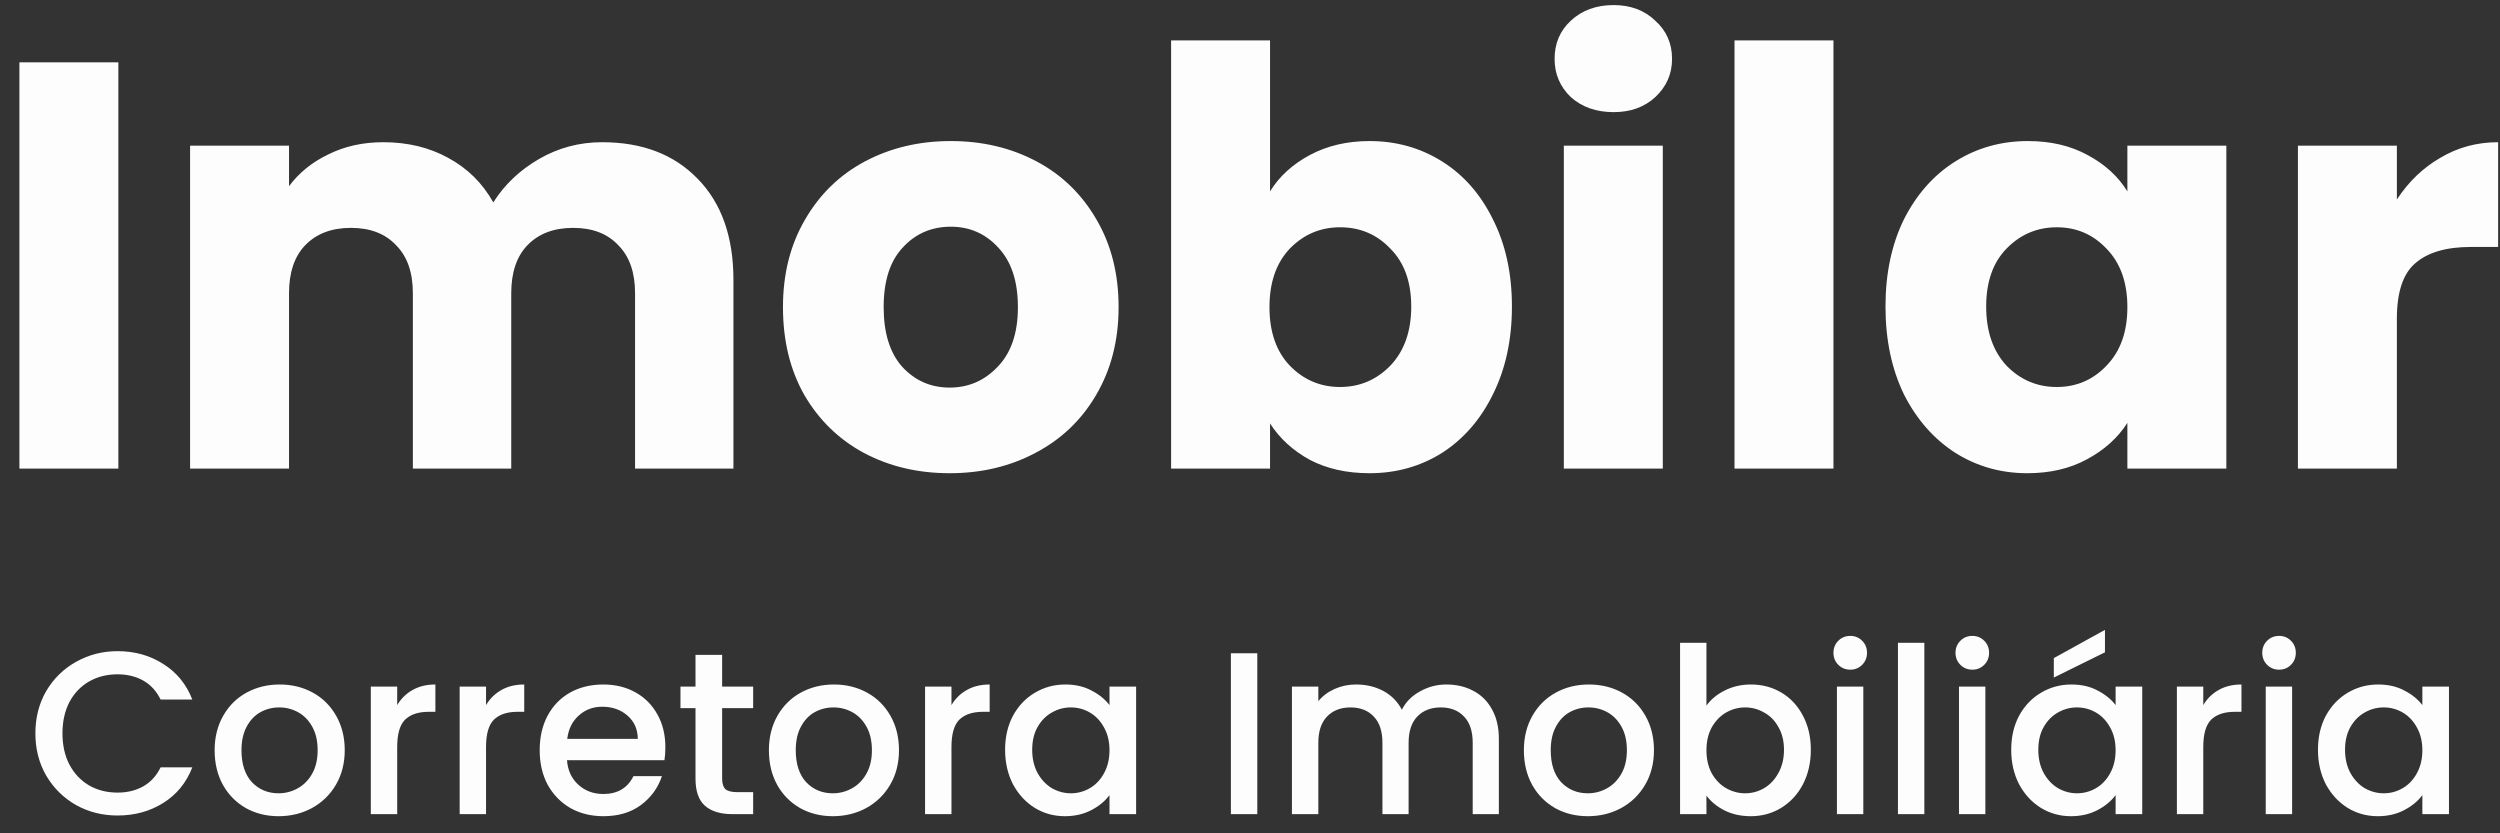 <svg width="123" height="41" viewBox="0 0 123 41" fill="none" xmlns="http://www.w3.org/2000/svg">
<rect x="0" y="0" width="123" height="41" fill="#333333" stroke="none"/>
<path d="M5.823 3.068V23.055H0.955V3.068H5.823ZM29.623 6.997C31.597 6.997 33.162 7.595 34.32 8.791C35.497 9.987 36.085 11.648 36.085 13.773V23.055H31.245V14.428C31.245 13.403 30.97 12.616 30.42 12.065C29.888 11.496 29.148 11.211 28.199 11.211C27.25 11.211 26.5 11.496 25.95 12.065C25.419 12.616 25.153 13.403 25.153 14.428V23.055H20.313V14.428C20.313 13.403 20.038 12.616 19.487 12.065C18.956 11.496 18.215 11.211 17.266 11.211C16.317 11.211 15.568 11.496 15.017 12.065C14.486 12.616 14.22 13.403 14.22 14.428V23.055H9.352V7.168H14.22V9.161C14.714 8.497 15.359 7.975 16.156 7.595C16.953 7.197 17.855 6.997 18.861 6.997C20.056 6.997 21.119 7.254 22.049 7.766C22.998 8.278 23.739 9.009 24.27 9.958C24.821 9.085 25.57 8.373 26.519 7.823C27.468 7.273 28.503 6.997 29.623 6.997ZM46.722 23.282C45.165 23.282 43.761 22.95 42.508 22.286C41.275 21.622 40.297 20.673 39.576 19.439C38.873 18.205 38.522 16.763 38.522 15.111C38.522 13.479 38.883 12.046 39.604 10.812C40.325 9.56 41.312 8.601 42.565 7.937C43.818 7.273 45.222 6.94 46.779 6.94C48.335 6.94 49.74 7.273 50.992 7.937C52.245 8.601 53.232 9.56 53.953 10.812C54.675 12.046 55.035 13.479 55.035 15.111C55.035 16.744 54.665 18.186 53.925 19.439C53.204 20.673 52.207 21.622 50.935 22.286C49.683 22.95 48.278 23.282 46.722 23.282ZM46.722 19.069C47.652 19.069 48.44 18.727 49.085 18.044C49.749 17.361 50.081 16.383 50.081 15.111C50.081 13.84 49.759 12.862 49.113 12.179C48.487 11.496 47.709 11.154 46.779 11.154C45.83 11.154 45.042 11.496 44.416 12.179C43.789 12.843 43.476 13.821 43.476 15.111C43.476 16.383 43.78 17.361 44.387 18.044C45.014 18.727 45.792 19.069 46.722 19.069ZM62.486 9.417C62.942 8.677 63.597 8.079 64.451 7.624C65.305 7.168 66.282 6.94 67.383 6.94C68.693 6.94 69.879 7.273 70.942 7.937C72.005 8.601 72.84 9.55 73.448 10.784C74.074 12.018 74.387 13.451 74.387 15.083C74.387 16.715 74.074 18.158 73.448 19.41C72.84 20.644 72.005 21.603 70.942 22.286C69.879 22.95 68.693 23.282 67.383 23.282C66.264 23.282 65.286 23.064 64.451 22.628C63.616 22.172 62.961 21.574 62.486 20.834V23.055H57.618V1.987H62.486V9.417ZM69.433 15.083C69.433 13.868 69.092 12.919 68.408 12.236C67.744 11.534 66.918 11.182 65.931 11.182C64.963 11.182 64.138 11.534 63.455 12.236C62.79 12.938 62.458 13.897 62.458 15.111C62.458 16.326 62.79 17.285 63.455 17.987C64.138 18.689 64.963 19.04 65.931 19.04C66.899 19.04 67.725 18.689 68.408 17.987C69.092 17.266 69.433 16.298 69.433 15.083ZM79.39 5.517C78.536 5.517 77.833 5.27 77.283 4.777C76.751 4.264 76.486 3.638 76.486 2.898C76.486 2.138 76.751 1.512 77.283 1.019C77.833 0.506 78.536 0.25 79.39 0.25C80.225 0.25 80.908 0.506 81.44 1.019C81.99 1.512 82.265 2.138 82.265 2.898C82.265 3.638 81.99 4.264 81.44 4.777C80.908 5.27 80.225 5.517 79.39 5.517ZM81.81 7.168V23.055H76.941V7.168H81.81ZM90.206 1.987V23.055H85.338V1.987H90.206ZM92.766 15.083C92.766 13.451 93.07 12.018 93.677 10.784C94.304 9.55 95.148 8.601 96.211 7.937C97.274 7.273 98.46 6.94 99.77 6.94C100.89 6.94 101.867 7.168 102.703 7.624C103.557 8.079 104.212 8.677 104.667 9.417V7.168H109.536V23.055H104.667V20.805C104.193 21.546 103.528 22.144 102.674 22.599C101.839 23.055 100.862 23.282 99.742 23.282C98.451 23.282 97.274 22.95 96.211 22.286C95.148 21.603 94.304 20.644 93.677 19.41C93.07 18.158 92.766 16.715 92.766 15.083ZM104.667 15.111C104.667 13.897 104.325 12.938 103.642 12.236C102.978 11.534 102.162 11.182 101.194 11.182C100.226 11.182 99.4 11.534 98.717 12.236C98.052 12.919 97.72 13.868 97.72 15.083C97.72 16.298 98.052 17.266 98.717 17.987C99.4 18.689 100.226 19.04 101.194 19.04C102.162 19.04 102.978 18.689 103.642 17.987C104.325 17.285 104.667 16.326 104.667 15.111ZM117.926 9.816C118.496 8.943 119.207 8.26 120.061 7.766C120.916 7.254 121.865 6.997 122.908 6.997V12.15H121.57C120.356 12.15 119.445 12.416 118.837 12.948C118.23 13.46 117.926 14.371 117.926 15.681V23.055H113.058V7.168H117.926V9.816ZM1.741 36.08C1.741 35.306 1.919 34.611 2.276 33.996C2.641 33.381 3.13 32.903 3.745 32.561C4.368 32.212 5.047 32.037 5.784 32.037C6.626 32.037 7.374 32.246 8.027 32.664C8.688 33.074 9.166 33.658 9.462 34.417H7.902C7.697 34 7.412 33.689 7.048 33.484C6.683 33.279 6.262 33.176 5.784 33.176C5.26 33.176 4.793 33.294 4.383 33.529C3.973 33.765 3.65 34.102 3.415 34.543C3.187 34.983 3.073 35.496 3.073 36.08C3.073 36.665 3.187 37.177 3.415 37.618C3.65 38.058 3.973 38.4 4.383 38.643C4.793 38.878 5.26 38.996 5.784 38.996C6.262 38.996 6.683 38.893 7.048 38.688C7.412 38.483 7.697 38.172 7.902 37.754H9.462C9.166 38.514 8.688 39.098 8.027 39.508C7.374 39.918 6.626 40.123 5.784 40.123C5.04 40.123 4.36 39.952 3.745 39.611C3.13 39.261 2.641 38.779 2.276 38.164C1.919 37.549 1.741 36.855 1.741 36.08ZM13.704 40.157C13.111 40.157 12.576 40.024 12.098 39.759C11.62 39.485 11.244 39.106 10.97 38.62C10.697 38.126 10.56 37.557 10.56 36.911C10.56 36.274 10.701 35.708 10.982 35.215C11.263 34.721 11.646 34.342 12.132 34.076C12.618 33.81 13.161 33.677 13.761 33.677C14.36 33.677 14.903 33.81 15.389 34.076C15.875 34.342 16.258 34.721 16.539 35.215C16.82 35.708 16.961 36.274 16.961 36.911C16.961 37.549 16.816 38.115 16.528 38.608C16.239 39.102 15.845 39.485 15.344 39.759C14.85 40.024 14.303 40.157 13.704 40.157ZM13.704 39.03C14.038 39.03 14.349 38.95 14.637 38.791C14.934 38.631 15.173 38.392 15.355 38.073C15.537 37.754 15.628 37.367 15.628 36.911C15.628 36.456 15.541 36.073 15.366 35.761C15.192 35.443 14.96 35.203 14.671 35.044C14.383 34.884 14.072 34.805 13.738 34.805C13.404 34.805 13.092 34.884 12.804 35.044C12.523 35.203 12.299 35.443 12.132 35.761C11.965 36.073 11.881 36.456 11.881 36.911C11.881 37.587 12.052 38.111 12.394 38.483C12.743 38.847 13.18 39.03 13.704 39.03ZM19.542 34.691C19.732 34.372 19.983 34.125 20.294 33.951C20.613 33.768 20.988 33.677 21.421 33.677V35.021H21.091C20.582 35.021 20.195 35.15 19.929 35.408C19.671 35.666 19.542 36.114 19.542 36.752V40.055H18.244V33.78H19.542V34.691ZM23.913 34.691C24.103 34.372 24.353 34.125 24.665 33.951C24.983 33.768 25.359 33.677 25.792 33.677V35.021H25.462C24.953 35.021 24.566 35.15 24.3 35.408C24.042 35.666 23.913 36.114 23.913 36.752V40.055H22.615V33.78H23.913V34.691ZM32.736 36.764C32.736 36.999 32.721 37.211 32.691 37.401H27.896C27.934 37.902 28.12 38.305 28.454 38.608C28.788 38.912 29.198 39.064 29.684 39.064C30.383 39.064 30.876 38.772 31.165 38.187H32.566C32.376 38.764 32.03 39.239 31.529 39.611C31.036 39.975 30.421 40.157 29.684 40.157C29.084 40.157 28.546 40.024 28.067 39.759C27.596 39.485 27.224 39.106 26.951 38.62C26.685 38.126 26.553 37.557 26.553 36.911C26.553 36.266 26.682 35.701 26.94 35.215C27.206 34.721 27.574 34.342 28.044 34.076C28.523 33.81 29.069 33.677 29.684 33.677C30.276 33.677 30.804 33.806 31.267 34.065C31.73 34.323 32.091 34.687 32.349 35.158C32.607 35.621 32.736 36.156 32.736 36.764ZM31.381 36.353C31.374 35.875 31.203 35.492 30.869 35.203C30.535 34.915 30.121 34.771 29.627 34.771C29.179 34.771 28.796 34.915 28.477 35.203C28.158 35.484 27.968 35.868 27.908 36.353H31.381ZM35.529 34.839V38.312C35.529 38.548 35.582 38.718 35.688 38.825C35.802 38.923 35.992 38.973 36.257 38.973H37.055V40.055H36.03C35.445 40.055 34.997 39.918 34.686 39.645C34.375 39.371 34.219 38.927 34.219 38.312V34.839H33.479V33.78H34.219V32.22H35.529V33.78H37.055V34.839H35.529ZM40.973 40.157C40.381 40.157 39.846 40.024 39.367 39.759C38.889 39.485 38.513 39.106 38.24 38.62C37.967 38.126 37.83 37.557 37.83 36.911C37.83 36.274 37.97 35.708 38.251 35.215C38.532 34.721 38.916 34.342 39.401 34.076C39.887 33.81 40.43 33.677 41.03 33.677C41.63 33.677 42.172 33.81 42.658 34.076C43.144 34.342 43.528 34.721 43.809 35.215C44.09 35.708 44.23 36.274 44.23 36.911C44.23 37.549 44.086 38.115 43.797 38.608C43.509 39.102 43.114 39.485 42.613 39.759C42.119 40.024 41.573 40.157 40.973 40.157ZM40.973 39.03C41.307 39.03 41.618 38.95 41.907 38.791C42.203 38.631 42.442 38.392 42.624 38.073C42.806 37.754 42.898 37.367 42.898 36.911C42.898 36.456 42.81 36.073 42.636 35.761C42.461 35.443 42.23 35.203 41.941 35.044C41.653 34.884 41.341 34.805 41.007 34.805C40.673 34.805 40.362 34.884 40.073 35.044C39.792 35.203 39.568 35.443 39.401 35.761C39.234 36.073 39.151 36.456 39.151 36.911C39.151 37.587 39.322 38.111 39.663 38.483C40.013 38.847 40.449 39.03 40.973 39.03ZM46.812 34.691C47.001 34.372 47.252 34.125 47.563 33.951C47.882 33.768 48.258 33.677 48.691 33.677V35.021H48.36C47.852 35.021 47.465 35.15 47.199 35.408C46.941 35.666 46.812 36.114 46.812 36.752V40.055H45.513V33.78H46.812V34.691ZM49.451 36.889C49.451 36.259 49.58 35.701 49.839 35.215C50.104 34.729 50.461 34.353 50.909 34.087C51.364 33.814 51.866 33.677 52.412 33.677C52.906 33.677 53.335 33.776 53.699 33.973C54.071 34.163 54.367 34.402 54.587 34.691V33.78H55.897V40.055H54.587V39.121C54.367 39.417 54.067 39.664 53.688 39.861C53.308 40.059 52.875 40.157 52.389 40.157C51.85 40.157 51.357 40.02 50.909 39.747C50.461 39.466 50.104 39.079 49.839 38.586C49.58 38.084 49.451 37.519 49.451 36.889ZM54.587 36.911C54.587 36.479 54.496 36.103 54.314 35.784C54.139 35.465 53.908 35.222 53.619 35.055C53.331 34.888 53.02 34.805 52.685 34.805C52.352 34.805 52.04 34.888 51.752 35.055C51.463 35.215 51.228 35.454 51.046 35.773C50.871 36.084 50.784 36.456 50.784 36.889C50.784 37.322 50.871 37.701 51.046 38.028C51.228 38.354 51.463 38.605 51.752 38.779C52.048 38.946 52.359 39.03 52.685 39.03C53.02 39.03 53.331 38.946 53.619 38.779C53.908 38.612 54.139 38.369 54.314 38.05C54.496 37.724 54.587 37.344 54.587 36.911ZM61.859 32.14V40.055H60.56V32.14H61.859ZM71.159 33.677C71.653 33.677 72.093 33.78 72.48 33.985C72.875 34.19 73.183 34.493 73.403 34.896C73.63 35.298 73.744 35.784 73.744 36.353V40.055H72.457V36.547C72.457 35.985 72.317 35.556 72.036 35.26C71.755 34.957 71.372 34.805 70.886 34.805C70.4 34.805 70.013 34.957 69.724 35.26C69.443 35.556 69.303 35.985 69.303 36.547V40.055H68.016V36.547C68.016 35.985 67.876 35.556 67.595 35.26C67.314 34.957 66.93 34.805 66.444 34.805C65.959 34.805 65.571 34.957 65.283 35.26C65.002 35.556 64.862 35.985 64.862 36.547V40.055H63.563V33.78H64.862V34.497C65.074 34.239 65.344 34.038 65.67 33.894C65.996 33.749 66.346 33.677 66.718 33.677C67.219 33.677 67.667 33.784 68.062 33.996C68.456 34.209 68.76 34.516 68.973 34.919C69.162 34.539 69.459 34.239 69.861 34.019C70.263 33.791 70.696 33.677 71.159 33.677ZM78.118 40.157C77.526 40.157 76.991 40.024 76.512 39.759C76.034 39.485 75.658 39.106 75.385 38.62C75.112 38.126 74.975 37.557 74.975 36.911C74.975 36.274 75.115 35.708 75.396 35.215C75.677 34.721 76.061 34.342 76.546 34.076C77.032 33.81 77.575 33.677 78.175 33.677C78.775 33.677 79.318 33.81 79.803 34.076C80.289 34.342 80.673 34.721 80.954 35.215C81.235 35.708 81.375 36.274 81.375 36.911C81.375 37.549 81.231 38.115 80.942 38.608C80.654 39.102 80.259 39.485 79.758 39.759C79.264 40.024 78.718 40.157 78.118 40.157ZM78.118 39.03C78.452 39.03 78.763 38.95 79.052 38.791C79.348 38.631 79.587 38.392 79.769 38.073C79.952 37.754 80.043 37.367 80.043 36.911C80.043 36.456 79.955 36.073 79.781 35.761C79.606 35.443 79.375 35.203 79.086 35.044C78.798 34.884 78.486 34.805 78.152 34.805C77.818 34.805 77.507 34.884 77.218 35.044C76.938 35.203 76.713 35.443 76.546 35.761C76.379 36.073 76.296 36.456 76.296 36.911C76.296 37.587 76.467 38.111 76.808 38.483C77.158 38.847 77.594 39.03 78.118 39.03ZM83.957 34.714C84.177 34.41 84.477 34.163 84.856 33.973C85.244 33.776 85.673 33.677 86.143 33.677C86.698 33.677 87.199 33.81 87.647 34.076C88.094 34.342 88.448 34.721 88.706 35.215C88.964 35.701 89.093 36.259 89.093 36.889C89.093 37.519 88.964 38.084 88.706 38.586C88.448 39.079 88.091 39.466 87.635 39.747C87.187 40.02 86.69 40.157 86.143 40.157C85.657 40.157 85.225 40.062 84.845 39.873C84.473 39.683 84.177 39.44 83.957 39.144V40.055H82.659V31.627H83.957V34.714ZM87.772 36.889C87.772 36.456 87.681 36.084 87.499 35.773C87.324 35.454 87.088 35.215 86.792 35.055C86.504 34.888 86.193 34.805 85.859 34.805C85.532 34.805 85.221 34.888 84.925 35.055C84.636 35.222 84.401 35.465 84.219 35.784C84.044 36.103 83.957 36.479 83.957 36.911C83.957 37.344 84.044 37.724 84.219 38.05C84.401 38.369 84.636 38.612 84.925 38.779C85.221 38.946 85.532 39.03 85.859 39.03C86.193 39.03 86.504 38.946 86.792 38.779C87.088 38.605 87.324 38.354 87.499 38.028C87.681 37.701 87.772 37.322 87.772 36.889ZM91.037 32.948C90.802 32.948 90.604 32.869 90.445 32.709C90.286 32.55 90.206 32.352 90.206 32.117C90.206 31.882 90.286 31.684 90.445 31.525C90.604 31.366 90.802 31.286 91.037 31.286C91.265 31.286 91.459 31.366 91.618 31.525C91.777 31.684 91.857 31.882 91.857 32.117C91.857 32.352 91.777 32.55 91.618 32.709C91.459 32.869 91.265 32.948 91.037 32.948ZM91.675 33.78V40.055H90.377V33.78H91.675ZM94.678 31.627V40.055H93.379V31.627H94.678ZM97.043 32.948C96.807 32.948 96.61 32.869 96.451 32.709C96.291 32.55 96.211 32.352 96.211 32.117C96.211 31.882 96.291 31.684 96.451 31.525C96.61 31.366 96.807 31.286 97.043 31.286C97.27 31.286 97.464 31.366 97.624 31.525C97.783 31.684 97.863 31.882 97.863 32.117C97.863 32.352 97.783 32.55 97.624 32.709C97.464 32.869 97.27 32.948 97.043 32.948ZM97.68 33.78V40.055H96.382V33.78H97.68ZM98.952 36.889C98.952 36.259 99.081 35.701 99.339 35.215C99.605 34.729 99.962 34.353 100.41 34.087C100.865 33.814 101.366 33.677 101.913 33.677C102.407 33.677 102.836 33.776 103.2 33.973C103.572 34.163 103.868 34.402 104.088 34.691V33.78H105.398V40.055H104.088V39.121C103.868 39.417 103.568 39.664 103.189 39.861C102.809 40.059 102.376 40.157 101.89 40.157C101.351 40.157 100.858 40.02 100.41 39.747C99.962 39.466 99.605 39.079 99.339 38.586C99.081 38.084 98.952 37.519 98.952 36.889ZM104.088 36.911C104.088 36.479 103.997 36.103 103.815 35.784C103.64 35.465 103.409 35.222 103.12 35.055C102.832 34.888 102.52 34.805 102.186 34.805C101.852 34.805 101.541 34.888 101.253 35.055C100.964 35.215 100.729 35.454 100.547 35.773C100.372 36.084 100.285 36.456 100.285 36.889C100.285 37.322 100.372 37.701 100.547 38.028C100.729 38.354 100.964 38.605 101.253 38.779C101.549 38.946 101.86 39.03 102.186 39.03C102.52 39.03 102.832 38.946 103.12 38.779C103.409 38.612 103.64 38.369 103.815 38.05C103.997 37.724 104.088 37.344 104.088 36.911ZM103.564 32.094L101.048 33.336V32.379L103.564 30.99V32.094ZM108.401 34.691C108.591 34.372 108.842 34.125 109.153 33.951C109.472 33.768 109.848 33.677 110.28 33.677V35.021H109.95C109.441 35.021 109.054 35.15 108.789 35.408C108.53 35.666 108.401 36.114 108.401 36.752V40.055H107.103V33.78H108.401V34.691ZM112.134 32.948C111.899 32.948 111.702 32.869 111.542 32.709C111.383 32.55 111.303 32.352 111.303 32.117C111.303 31.882 111.383 31.684 111.542 31.525C111.702 31.366 111.899 31.286 112.134 31.286C112.362 31.286 112.556 31.366 112.715 31.525C112.875 31.684 112.954 31.882 112.954 32.117C112.954 32.352 112.875 32.55 112.715 32.709C112.556 32.869 112.362 32.948 112.134 32.948ZM112.772 33.78V40.055H111.474V33.78H112.772ZM114.044 36.889C114.044 36.259 114.173 35.701 114.431 35.215C114.697 34.729 115.054 34.353 115.501 34.087C115.957 33.814 116.458 33.677 117.005 33.677C117.498 33.677 117.927 33.776 118.292 33.973C118.664 34.163 118.96 34.402 119.18 34.691V33.78H120.489V40.055H119.18V39.121C118.96 39.417 118.66 39.664 118.28 39.861C117.901 40.059 117.468 40.157 116.982 40.157C116.443 40.157 115.949 40.02 115.501 39.747C115.054 39.466 114.697 39.079 114.431 38.586C114.173 38.084 114.044 37.519 114.044 36.889ZM119.18 36.911C119.18 36.479 119.089 36.103 118.907 35.784C118.732 35.465 118.5 35.222 118.212 35.055C117.923 34.888 117.612 34.805 117.278 34.805C116.944 34.805 116.633 34.888 116.344 35.055C116.056 35.215 115.82 35.454 115.638 35.773C115.463 36.084 115.376 36.456 115.376 36.889C115.376 37.322 115.463 37.701 115.638 38.028C115.82 38.354 116.056 38.605 116.344 38.779C116.64 38.946 116.952 39.03 117.278 39.03C117.612 39.03 117.923 38.946 118.212 38.779C118.5 38.612 118.732 38.369 118.907 38.05C119.089 37.724 119.18 37.344 119.18 36.911Z" fill="#FDFDFD"/>
</svg>
